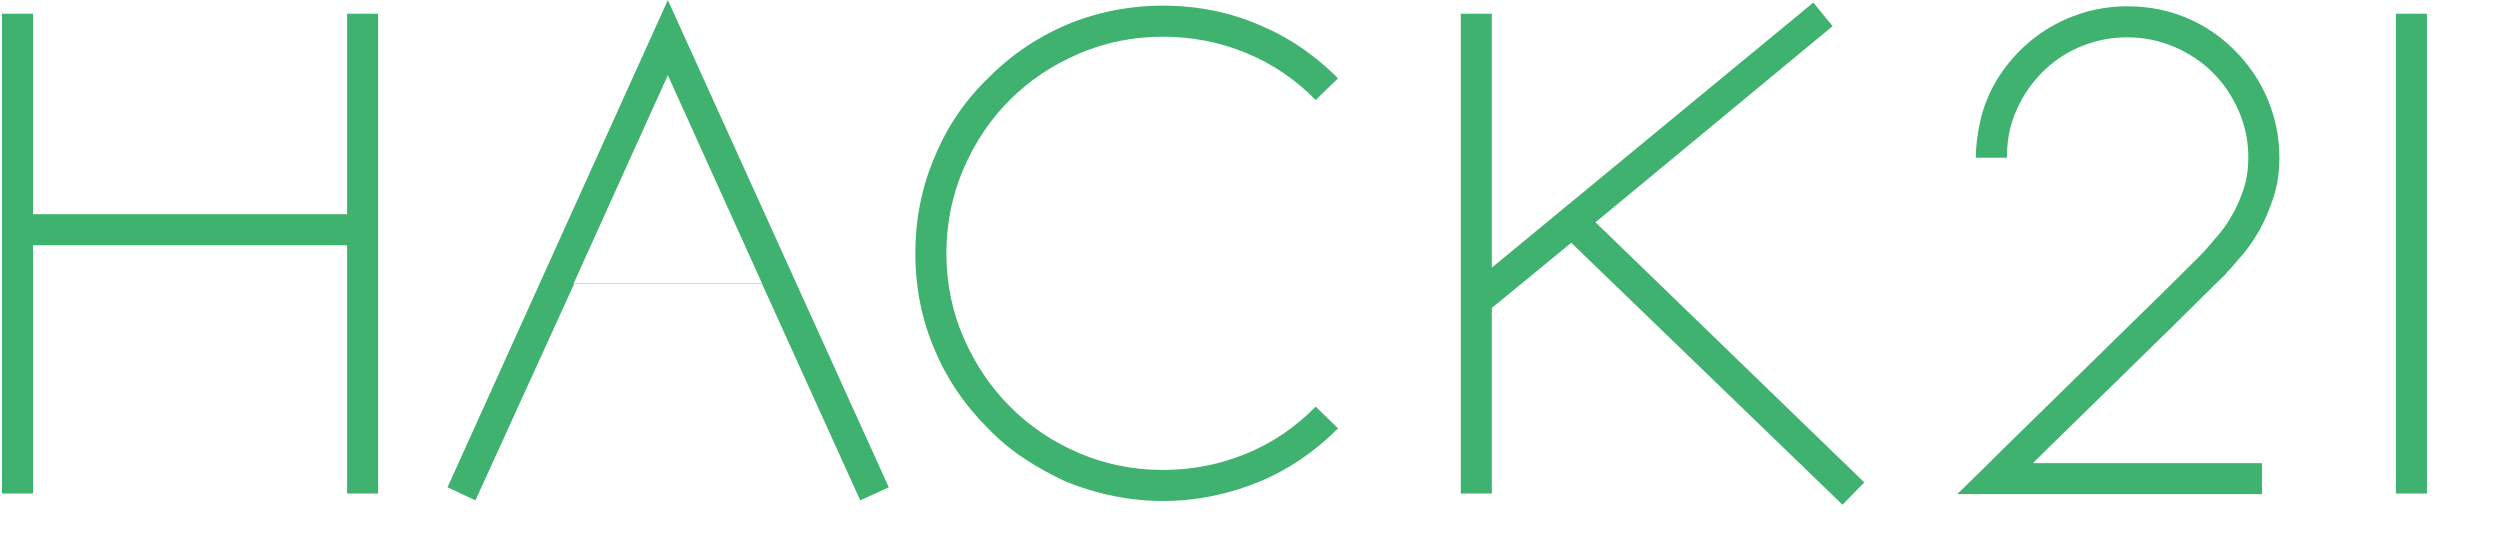 <svg class="header__cta__hack2i" xmlns="http://www.w3.org/2000/svg" viewBox="0 0 1160 250" enable-background="new 0 0 216 216">
  <g fill="#40B26F">
    <path d="M161.048,6.376 L175.448,6.376 L175.448,229 L161.048,229 L161.048,113.8 L15.32,113.8 L15.32,229 L0.92,229 L0.92,6.376 L15.32,6.376 L15.32,99.4 L161.048,99.4 L161.048,6.376 Z M399.16,232.168 C399.16,232.168 374.084,176.883 361.547,149.241 C358.864,143.327 353.5,131.5 353.5,131.5 L266.5,131.5 L220.6,232.168 L207.64,226.12 L309.88,0.04 L412.408,226.12 L399.16,232.168 Z M266.104,131.656 L353.656,131.656 L309.88,34.888 L266.104,131.656 Z M539.64,232.456 C524.472,232.456 509.496,229.48 494.712,223.528 C487.992,220.456 481.56,216.904 475.416,212.872 C469.272,208.84 463.608,204.136 458.424,198.76 C447.48,187.816 439.224,175.624 433.656,162.184 C427.704,148.36 424.728,133.48 424.728,117.544 C424.728,101.608 427.704,86.728 433.656,72.904 C439.416,58.888 447.672,46.696 458.424,36.328 C468.792,25.768 480.888,17.512 494.712,11.56 C508.92,5.608 523.896,2.632 539.64,2.632 C555.576,2.632 570.456,5.608 584.28,11.56 C597.72,17.128 609.912,25.384 620.856,36.328 L610.488,46.408 C601.08,36.808 590.28,29.512 578.088,24.52 C565.896,19.528 553.08,17.032 539.64,17.032 C525.816,17.032 512.76,19.672 500.472,24.952 C488.184,30.232 477.528,37.384 468.504,46.408 C459.48,55.432 452.328,66.088 447.048,78.376 C441.768,90.664 439.128,103.72 439.128,117.544 C439.128,131.368 441.768,144.376 447.048,156.568 C452.328,168.76 459.48,179.416 468.504,188.536 C477.528,197.656 488.184,204.856 500.472,210.136 C512.76,215.416 525.816,218.056 539.64,218.056 C553.08,218.056 565.896,215.56 578.088,210.568 C590.28,205.576 601.08,198.28 610.488,188.68 L620.856,198.76 C609.912,209.704 597.72,217.96 584.28,223.528 C569.688,229.48 554.808,232.456 539.64,232.456 L539.64,232.456 Z M854.936,234.184 L729.08,112.648 L692.216,142.888 L692.216,229 L677.816,229 L677.816,6.376 L692.216,6.376 L692.216,124.168 L841.4,1.192 L850.328,12.136 L740.312,103.144 L865.016,223.816 L854.936,234.184 Z M1049.56,229.288 L908.152,229.288 L920.824,216.904 C926.392,211.336 932.728,205.096 939.832,198.184 C946.936,191.272 954.136,184.216 961.432,177.016 C968.728,169.816 975.928,162.76 983.032,155.848 C990.136,148.936 996.52,142.696 1002.184,137.128 C1007.848,131.56 1012.504,126.952 1016.152,123.304 C1019.8,119.656 1022.008,117.448 1022.776,116.68 C1022.968,116.296 1023.448,115.72 1024.216,114.952 C1025.56,113.416 1027.336,111.352 1029.544,108.76 C1031.752,106.168 1033.864,103.096 1035.88,99.544 C1037.896,95.992 1039.624,92.008 1041.064,87.592 C1042.504,83.176 1043.224,78.376 1043.224,73.192 C1043.224,65.512 1041.736,58.264 1038.76,51.448 C1035.784,44.632 1031.8,38.728 1026.808,33.736 C1021.816,28.744 1015.864,24.76 1008.952,21.784 C1002.04,18.808 994.744,17.32 987.064,17.32 C980.728,17.32 974.632,18.328 968.776,20.344 C962.92,22.36 957.64,25.192 952.936,28.84 C948.232,32.488 944.152,36.856 940.696,41.944 C937.24,47.032 934.648,52.648 932.92,58.792 C931.768,63.4 931.192,68.2 931.192,73.192 L916.792,73.192 C916.792,67.624 917.56,61.576 919.096,55.048 C921.016,47.368 924.184,40.312 928.6,33.88 C933.016,27.448 938.248,21.928 944.296,17.32 C950.344,12.712 957.016,9.16 964.312,6.664 C971.608,4.168 979.192,2.92 987.064,2.92 C996.664,2.92 1005.688,4.648 1014.136,8.104 C1022.584,11.56 1030.168,16.648 1036.888,23.368 C1043.608,30.088 1048.744,37.72 1052.296,46.264 C1055.848,54.808 1057.624,63.784 1057.624,73.192 C1057.624,79.912 1056.712,86.056 1054.888,91.624 C1053.064,97.192 1050.952,102.136 1048.552,106.456 C1046.152,110.776 1043.656,114.472 1041.064,117.544 C1038.472,120.616 1036.408,123.016 1034.872,124.744 L1033.432,126.184 L1033.144,126.472 L1033.144,126.76 C1032.952,126.952 1031.272,128.584 1028.104,131.656 C1024.936,134.728 1020.808,138.808 1015.72,143.896 C1010.632,148.984 1004.872,154.648 998.44,160.888 C992.008,167.128 985.48,173.512 978.856,180.04 C972.232,186.568 965.8,192.856 959.56,198.904 C953.32,204.952 947.896,210.28 943.288,214.888 L1049.56,214.888 L1049.56,229.288 Z M1126.104,229 L1111.704,229 L1111.704,6.376 L1126.104,6.376 L1126.104,229 L1126.104,229 Z"></path>
  </g>
</svg>
